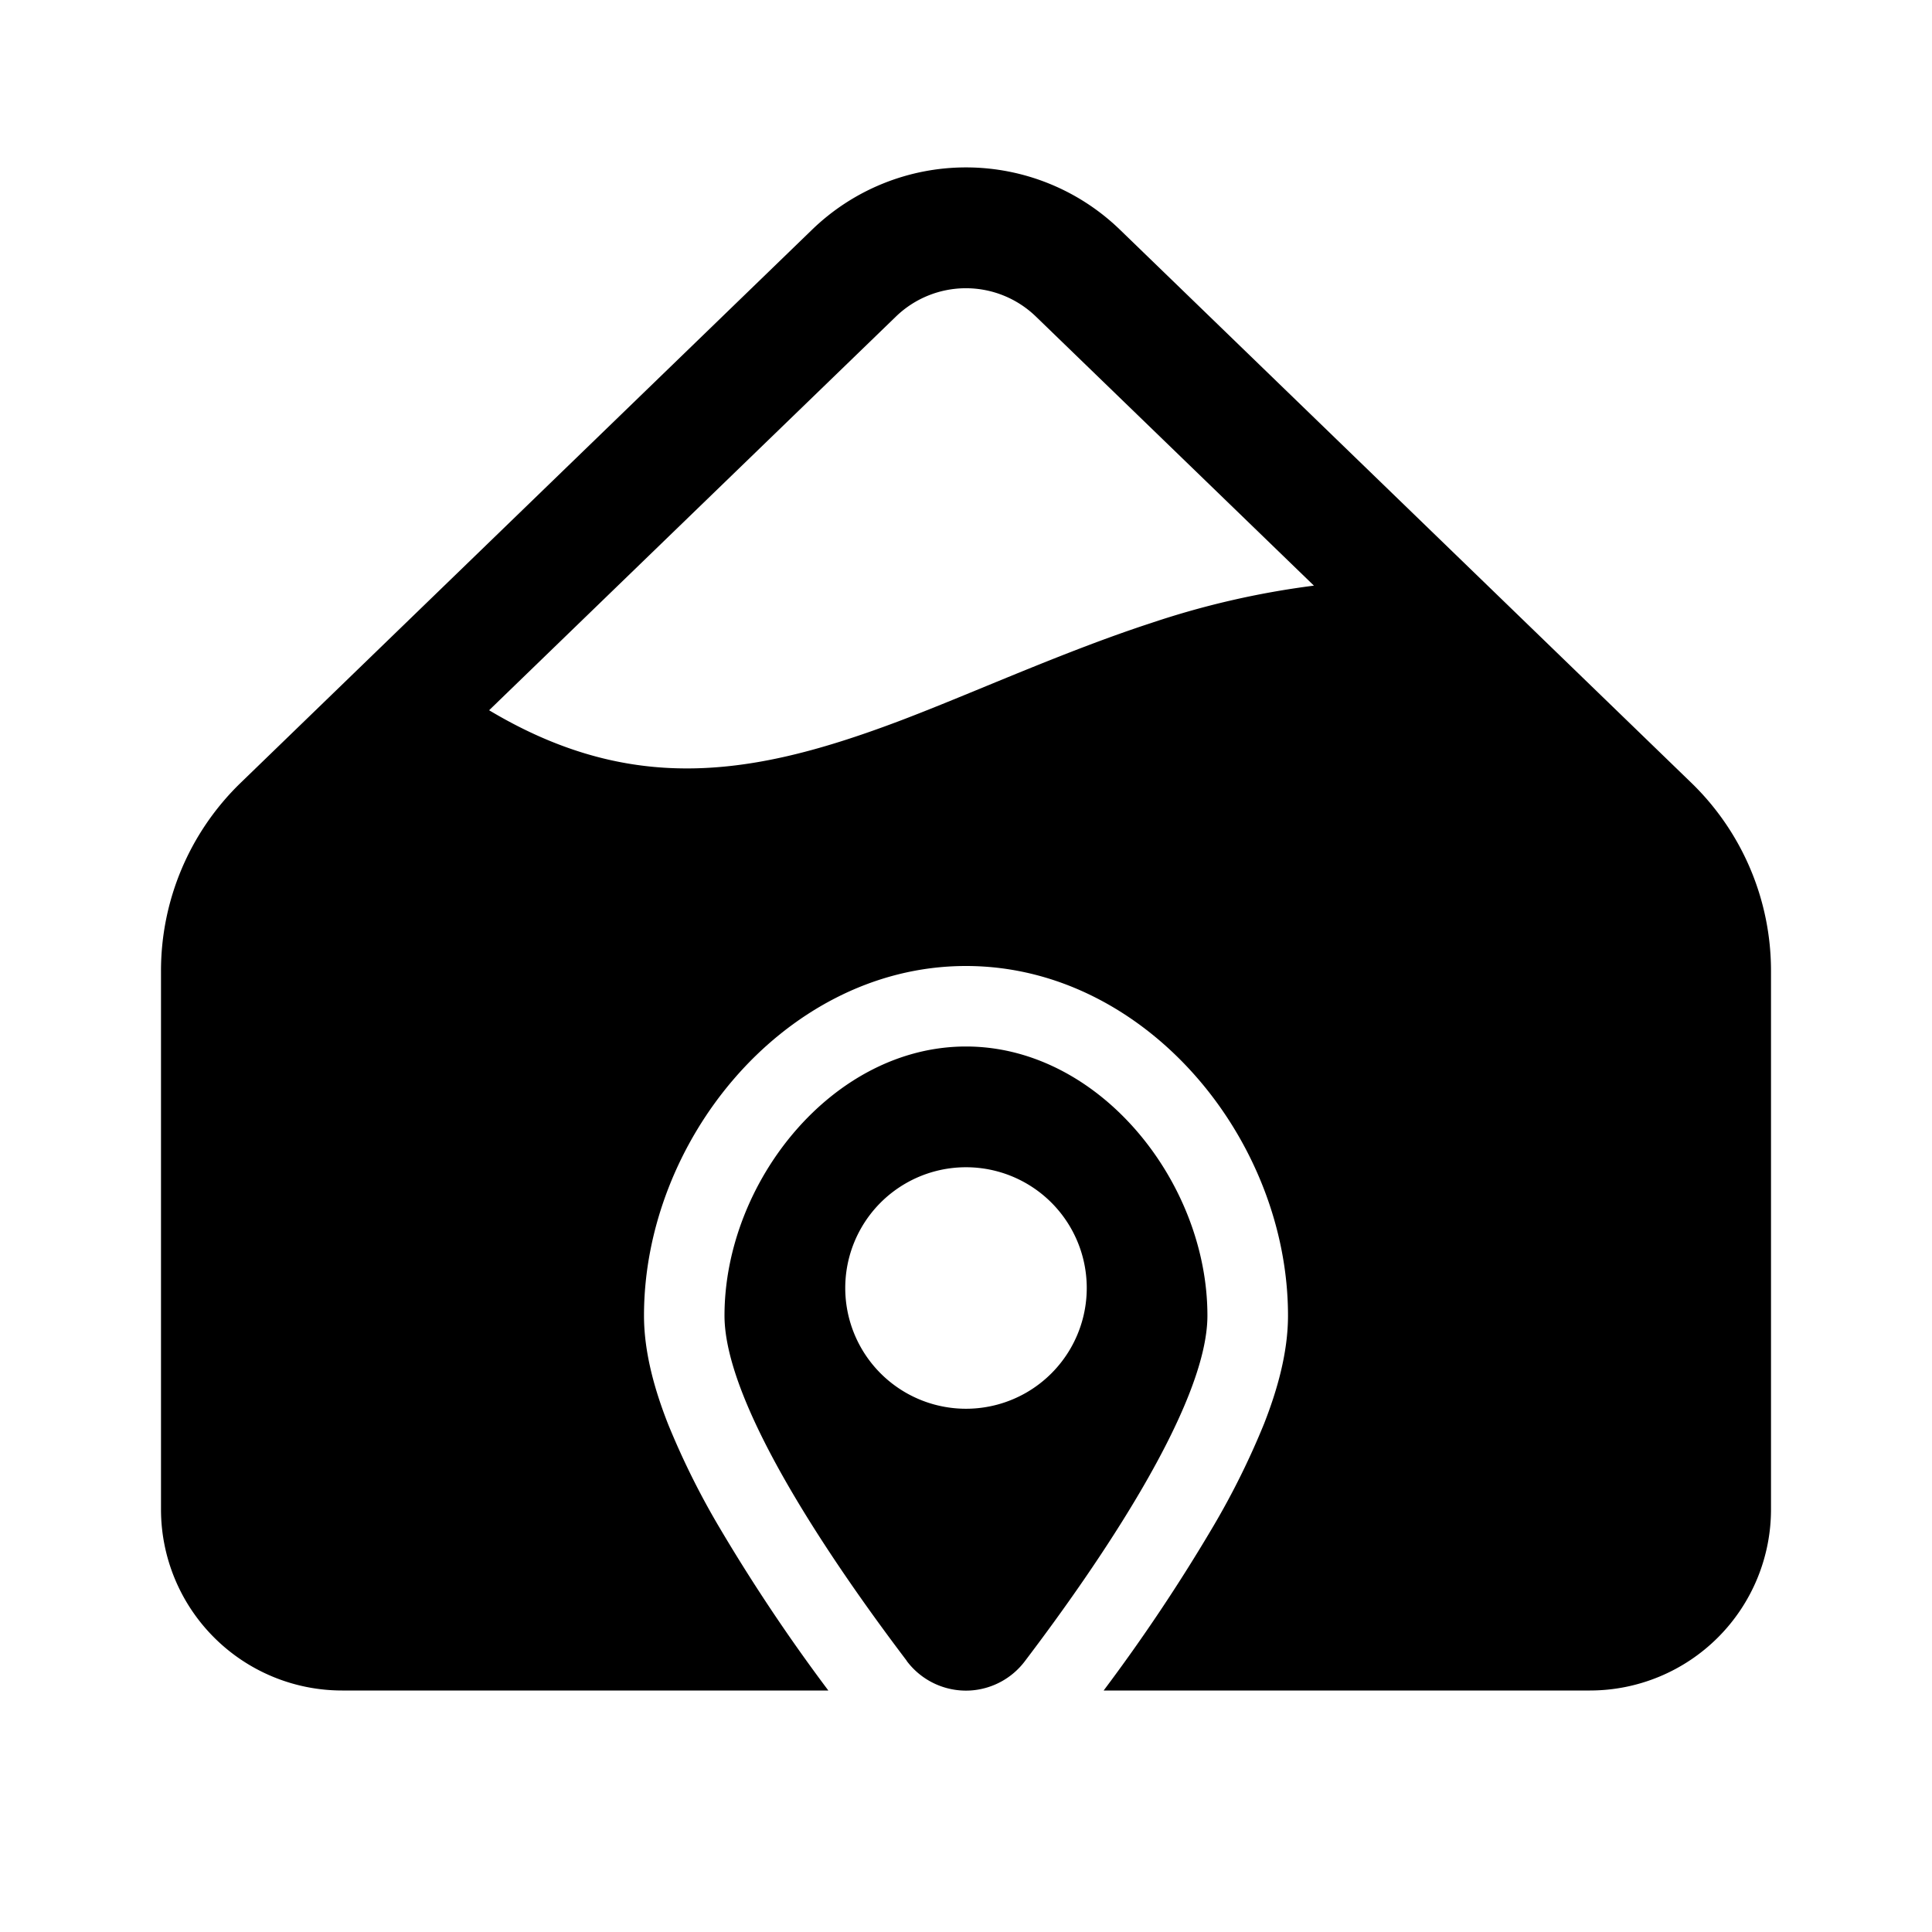 <svg xmlns="http://www.w3.org/2000/svg" xmlns:xlink="http://www.w3.org/1999/xlink" width="24" height="24" viewBox="0 0 24 24"><path fill="currentColor" d="M13.913 2.854a2.75 2.75 0 0 0-3.826 0L2.99 9.724A3.25 3.25 0 0 0 2 12.06v6.69A2.25 2.25 0 0 0 4.25 21h6.04a22.106 22.106 0 0 1-1.356-2.03a9.71 9.71 0 0 1-.636-1.282C8.136 17.276 8 16.806 8 16.343c0-1.088.435-2.152 1.122-2.946C9.81 12.6 10.819 12 12 12s2.19.6 2.878 1.397c.687.794 1.122 1.858 1.122 2.946c0 .463-.136.933-.298 1.345a9.712 9.712 0 0 1-.636 1.282A22.104 22.104 0 0 1 13.71 21h6.041A2.25 2.25 0 0 0 22 18.75v-6.69a3.25 3.25 0 0 0-.99-2.336l-7.097-6.87ZM11.13 3.932a1.25 1.25 0 0 1 1.738 0l3.454 3.343a10.51 10.51 0 0 0-2.021.464c-.681.222-1.384.51-2.04.78c-.388.16-.76.313-1.101.442c-.983.37-1.878.613-2.782.582c-.71-.024-1.466-.22-2.302-.72l5.054-4.891Zm.133 16.7a.92.92 0 0 0 .79.368a.92.92 0 0 0 .682-.369c.888-1.17 2.264-3.166 2.264-4.288C15 14.686 13.657 13 12 13s-3 1.686-3 3.343c0 1.122 1.376 3.117 2.264 4.288ZM13.5 16a1.5 1.5 0 1 1-3 0a1.5 1.5 0 0 1 3 0Z"/></svg>